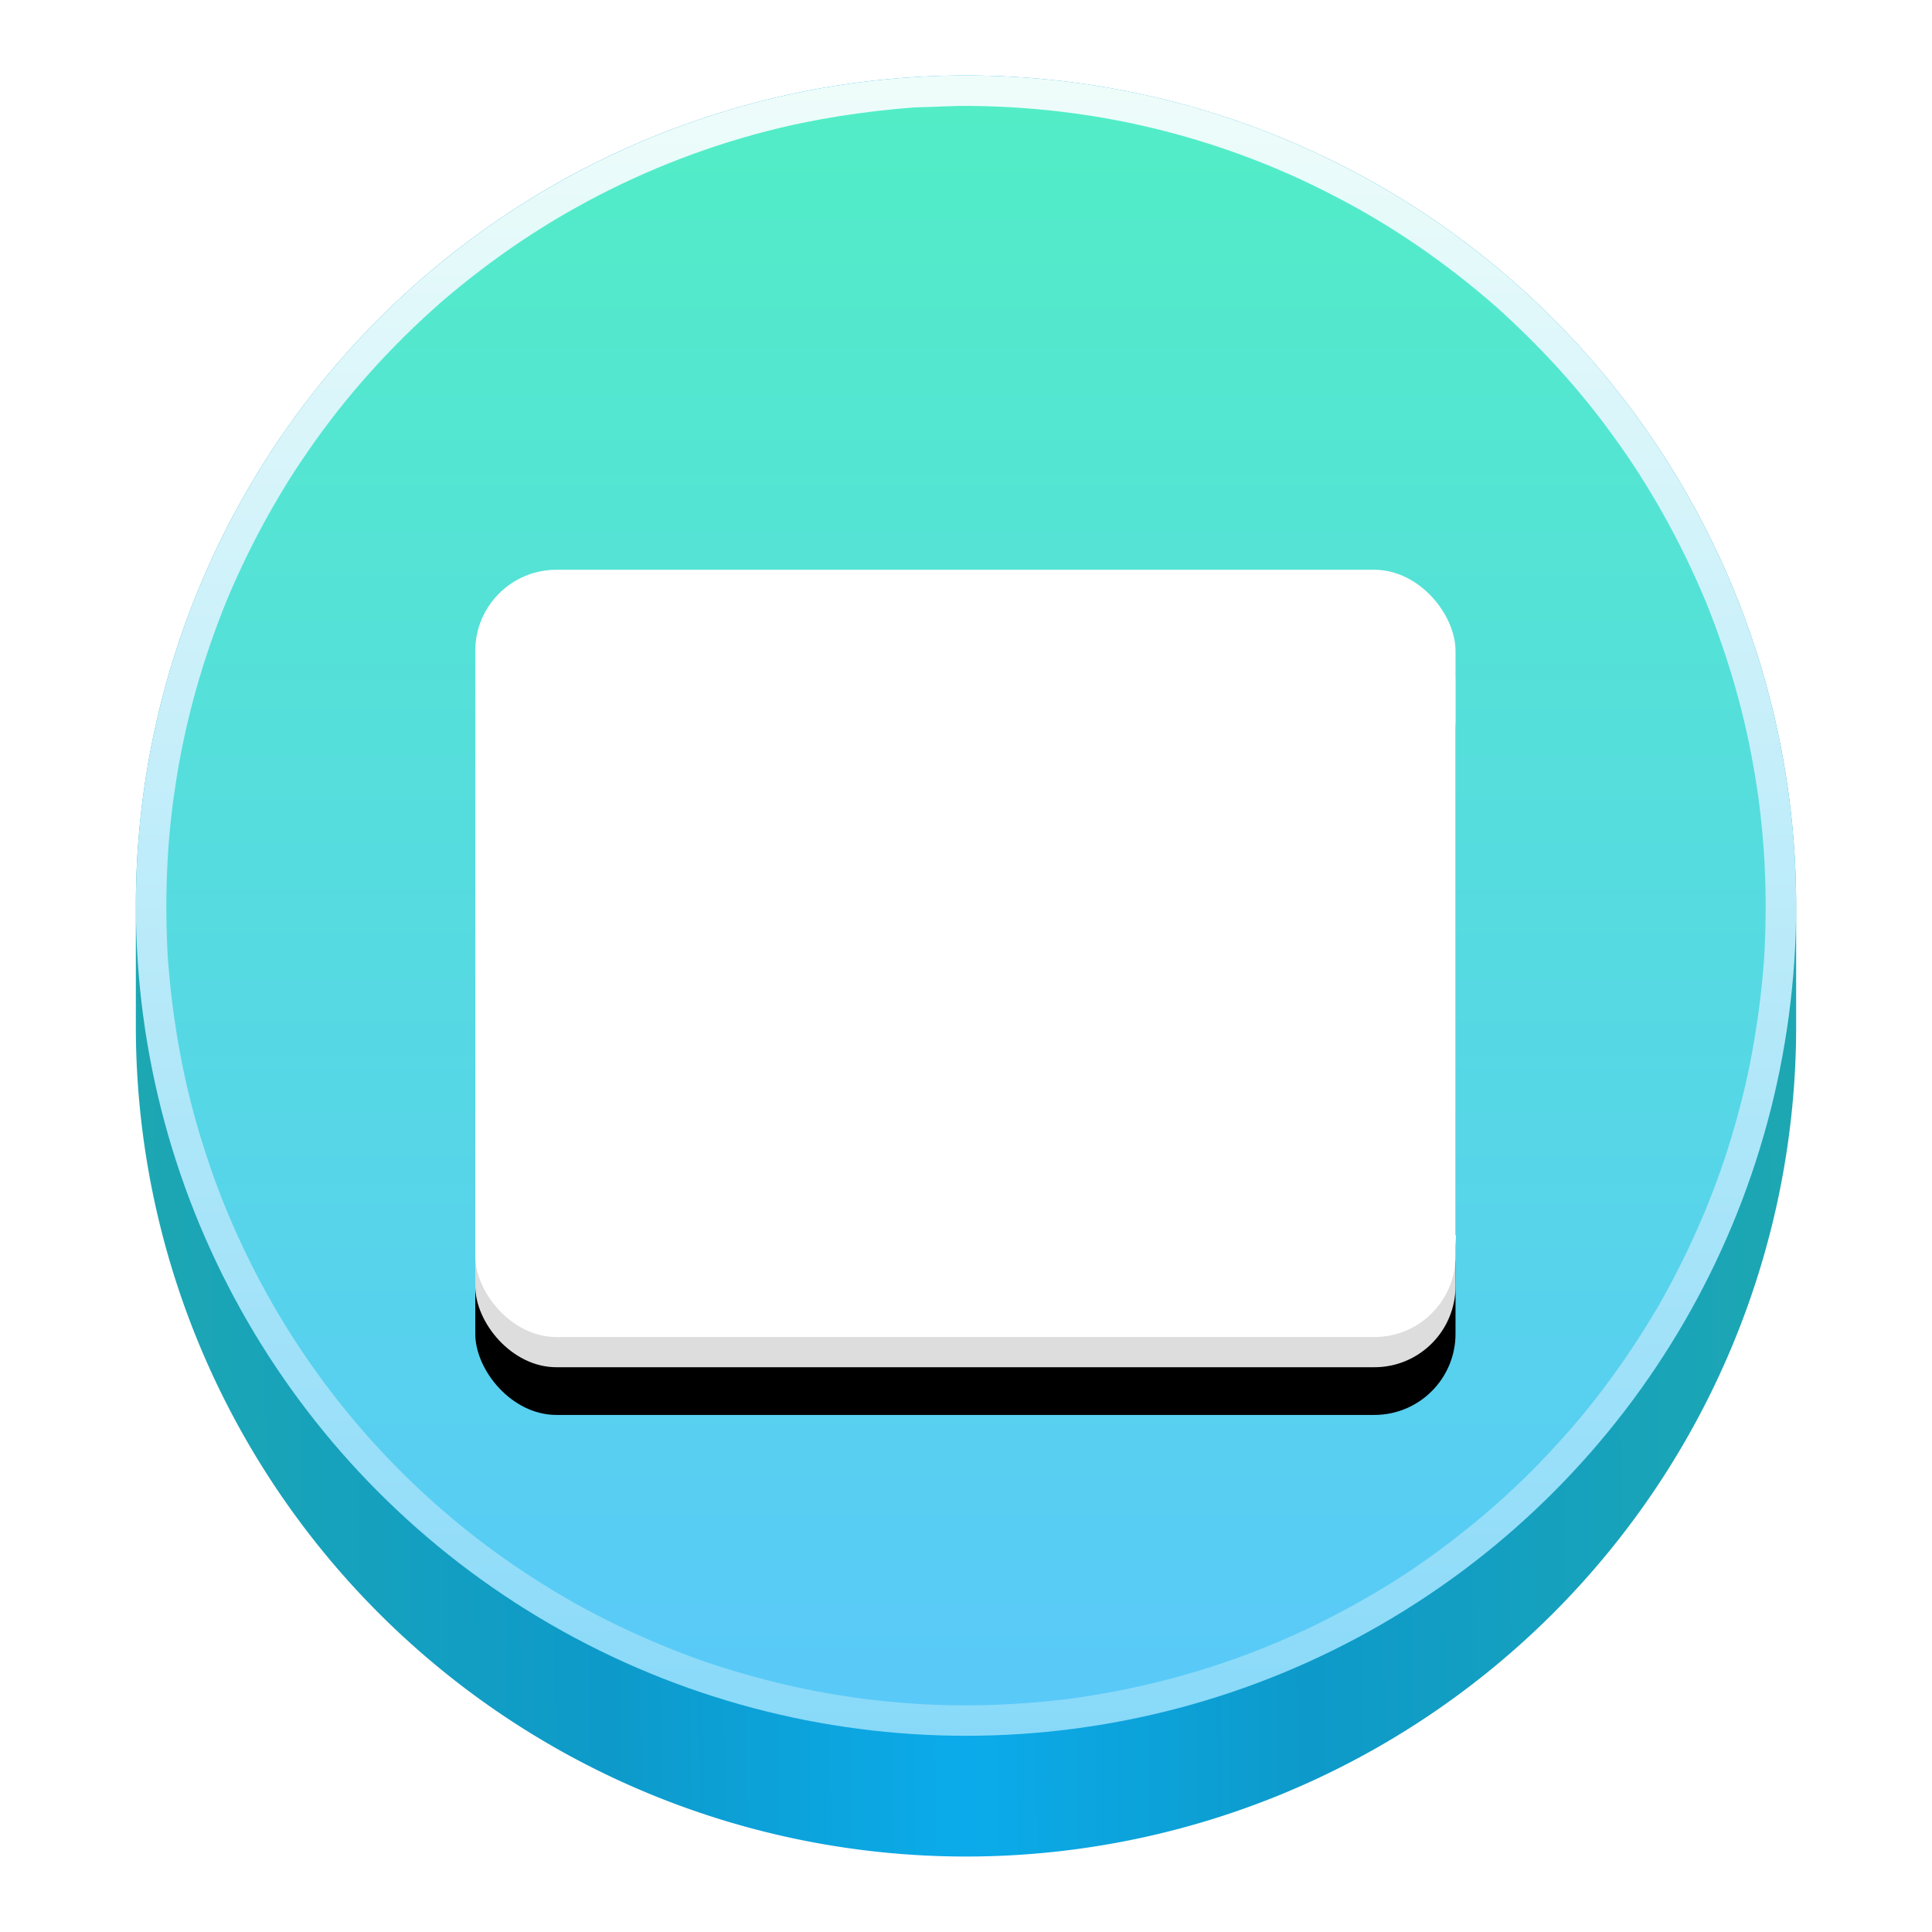 <?xml version="1.0" encoding="UTF-8" standalone="no"?>
<!-- Created with Inkscape (http://www.inkscape.org/) -->

<svg
   width="128"
   height="128"
   viewBox="0 0 128 128"
   version="1.1"
   id="svg5"
   inkscape:version="1.4.2 (ebf0e940d0, 2025-05-08)"
   sodipodi:docname="Mailspring.svg"
   xml:space="preserve"
   xmlns:inkscape="http://www.inkscape.org/namespaces/inkscape"
   xmlns:sodipodi="http://sodipodi.sourceforge.net/DTD/sodipodi-0.dtd"
   xmlns:xlink="http://www.w3.org/1999/xlink"
   xmlns="http://www.w3.org/2000/svg"
   xmlns:svg="http://www.w3.org/2000/svg"><sodipodi:namedview
     id="namedview7"
     pagecolor="#ffffff"
     bordercolor="#666666"
     borderopacity="1"
     inkscape:pageshadow="2"
     inkscape:pageopacity="0.0"
     inkscape:pagecheckerboard="true"
     inkscape:document-units="px"
     showgrid="false"
     inkscape:showpageshadow="false"
     showborder="true"
     inkscape:snap-page="true"
     inkscape:zoom="2.2326994"
     inkscape:cx="60.017036"
     inkscape:cy="75.469183"
     inkscape:window-width="1648"
     inkscape:window-height="993"
     inkscape:window-x="0"
     inkscape:window-y="0"
     inkscape:window-maximized="1"
     inkscape:current-layer="layer2"
     inkscape:snap-bbox="true"
     inkscape:snap-bbox-midpoints="true"
     inkscape:snap-bbox-edge-midpoints="true"
     inkscape:bbox-nodes="true"
     inkscape:bbox-paths="true"
     inkscape:snap-intersection-paths="true"
     inkscape:object-paths="true"
     inkscape:snap-smooth-nodes="true"
     inkscape:snap-midpoints="true"
     inkscape:deskcolor="#d1d1d1" /><defs
     id="defs2"><linearGradient
       id="linearGradient85"
       inkscape:collect="always"><stop
         style="stop-color:#59c9f9;stop-opacity:1"
         offset="0"
         id="stop85" /><stop
         style="stop-color:#52edc7;stop-opacity:1"
         offset="1"
         id="stop86" /></linearGradient><linearGradient
       inkscape:collect="always"
       id="linearGradient408"><stop
         style="stop-color:#88d9f9;stop-opacity:1;"
         offset="0"
         id="stop404" /><stop
         style="stop-color:#effdfa;stop-opacity:1;"
         offset="1"
         id="stop406" /></linearGradient><linearGradient
       inkscape:collect="always"
       id="linearGradient7939"><stop
         style="stop-color:#1da7b2;stop-opacity:1;"
         offset="0"
         id="stop7935" /><stop
         style="stop-color:#0d9aca;stop-opacity:1;"
         offset="0.283"
         id="stop8493" /><stop
         style="stop-color:#0babeb;stop-opacity:1;"
         offset="0.5"
         id="stop8233" /><stop
         style="stop-color:#0d9aca;stop-opacity:1;"
         offset="0.706"
         id="stop8751" /><stop
         style="stop-color:#1da7b2;stop-opacity:1;"
         offset="1"
         id="stop7937" /></linearGradient><linearGradient
       y2="236"
       x2="96"
       y1="236"
       x1="32"
       gradientTransform="translate(604.817,170.586)"
       gradientUnits="userSpaceOnUse"
       id="linearGradient1099"
       xlink:href="#linearGradient1036" /><linearGradient
       id="linearGradient1036"><stop
         id="stop1032"
         offset="0"
         style="stop-color:#d5d3cf;stop-opacity:1;" /><stop
         id="stop1034"
         offset="1"
         style="stop-color:#f6f5f4;stop-opacity:1" /></linearGradient><radialGradient
       r="32"
       fy="-76"
       fx="-244"
       cy="-76"
       cx="-244"
       gradientTransform="matrix(0.883,0,0,0.883,-460.35,463.12)"
       gradientUnits="userSpaceOnUse"
       id="radialGradient1103"
       xlink:href="#linearGradient1069" /><linearGradient
       id="linearGradient1069"><stop
         id="stop1065"
         offset="0"
         style="stop-color:#d5d3cf;stop-opacity:1" /><stop
         id="stop1067-1"
         offset="1"
         style="stop-color:#949390;stop-opacity:1" /></linearGradient><linearGradient
       gradientUnits="userSpaceOnUse"
       y2="232"
       x2="64"
       y1="262.5"
       x1="64"
       id="linearGradient1027"
       xlink:href="#linearGradient1025"
       gradientTransform="translate(-470.586,432.817)" /><linearGradient
       id="linearGradient1025"><stop
         id="stop1021"
         offset="0"
         style="stop-color:#9a9996;stop-opacity:1" /><stop
         id="stop1023"
         offset="1"
         style="stop-color:#77767b;stop-opacity:1" /></linearGradient><inkscape:path-effect
       effect="spiro"
       id="path-effect35304-9"
       is_visible="true" /><clipPath
       clipPathUnits="userSpaceOnUse"
       id="clipPath1609-7"><path
         sodipodi:nodetypes="cccccc"
         inkscape:connector-curvature="0"
         id="path1611-5"
         d="m 252,116 28,-28 v -8 h -36 v 36 z"
         style="fill:#e74747;stroke:none;stroke-width:0.25px;stroke-linecap:butt;stroke-linejoin:miter;stroke-opacity:1" /></clipPath><radialGradient
       r="32"
       fy="-76"
       fx="-244"
       cy="-76"
       cx="-244"
       gradientTransform="matrix(0.883,0,0,0.883,-460.35,463.12)"
       gradientUnits="userSpaceOnUse"
       id="radialGradient1103-5"
       xlink:href="#linearGradient1069" /><inkscape:path-effect
       effect="spiro"
       id="path-effect35304-9-2"
       is_visible="true" /><clipPath
       clipPathUnits="userSpaceOnUse"
       id="clipPath1609-7-7"><path
         sodipodi:nodetypes="cccccc"
         inkscape:connector-curvature="0"
         id="path1611-5-0"
         d="m 252,116 28,-28 v -8 h -36 v 36 z"
         style="fill:#e74747;stroke:none;stroke-width:0.25px;stroke-linecap:butt;stroke-linejoin:miter;stroke-opacity:1" /></clipPath><clipPath
       clipPathUnits="userSpaceOnUse"
       id="clipPath744"><rect
         style="fill:#1e88e5;fill-opacity:1;stroke-width:0.265"
         id="rect746"
         width="541.867"
         height="541.867"
         x="0"
         y="1.5987212e-14"
         rx="79.375"
         ry="79.375" /></clipPath><clipPath
       clipPathUnits="userSpaceOnUse"
       id="clipPath62"><rect
         style="fill:#1e88e5;fill-opacity:1;stroke-width:0.265"
         id="rect64"
         width="541.867"
         height="541.867"
         x="2.2507105e-05"
         y="-0.422"
         rx="79.375"
         ry="79.375" /></clipPath><radialGradient
       r="32"
       fy="-76"
       fx="-244"
       cy="-76"
       cx="-244"
       gradientTransform="matrix(0.883,0,0,0.883,-460.35,463.12)"
       gradientUnits="userSpaceOnUse"
       id="radialGradient1103-6"
       xlink:href="#linearGradient1069" /><inkscape:path-effect
       effect="spiro"
       id="path-effect35304-9-20"
       is_visible="true" /><clipPath
       clipPathUnits="userSpaceOnUse"
       id="clipPath1609-7-2"><path
         sodipodi:nodetypes="cccccc"
         inkscape:connector-curvature="0"
         id="path1611-5-3"
         d="m 252,116 28,-28 v -8 h -36 v 36 z"
         style="fill:#e74747;stroke:none;stroke-width:0.25px;stroke-linecap:butt;stroke-linejoin:miter;stroke-opacity:1" /></clipPath><linearGradient
       inkscape:collect="always"
       xlink:href="#linearGradient7939"
       id="linearGradient7941"
       x1="9"
       y1="70"
       x2="118.328"
       y2="69.104"
       gradientUnits="userSpaceOnUse"
       gradientTransform="translate(0,-2)" /><radialGradient
       r="32"
       fy="-76"
       fx="-244"
       cy="-76"
       cx="-244"
       gradientTransform="matrix(0.883,0,0,0.883,-460.35,463.12)"
       gradientUnits="userSpaceOnUse"
       id="radialGradient1103-56"
       xlink:href="#linearGradient1069" /><inkscape:path-effect
       effect="spiro"
       id="path-effect35304-9-7"
       is_visible="true" /><clipPath
       clipPathUnits="userSpaceOnUse"
       id="clipPath1609-7-0"><path
         sodipodi:nodetypes="cccccc"
         inkscape:connector-curvature="0"
         id="path1611-5-9"
         d="m 252,116 28,-28 v -8 h -36 v 36 z"
         style="fill:#e74747;stroke:none;stroke-width:0.25px;stroke-linecap:butt;stroke-linejoin:miter;stroke-opacity:1" /></clipPath><clipPath
       clipPathUnits="userSpaceOnUse"
       id="clipPath744-3"><rect
         style="fill:#1e88e5;fill-opacity:1;stroke-width:0.265"
         id="rect746-6"
         width="541.867"
         height="541.867"
         x="0"
         y="1.5987212e-14"
         rx="79.375"
         ry="79.375" /></clipPath><clipPath
       clipPathUnits="userSpaceOnUse"
       id="clipPath62-0"><rect
         style="fill:#1e88e5;fill-opacity:1;stroke-width:0.265"
         id="rect64-6"
         width="541.867"
         height="541.867"
         x="2.2507105e-05"
         y="-0.422"
         rx="79.375"
         ry="79.375" /></clipPath><linearGradient
       inkscape:collect="always"
       xlink:href="#linearGradient408"
       id="linearGradient410"
       x1="64"
       y1="115"
       x2="64"
       y2="5"
       gradientUnits="userSpaceOnUse" /><radialGradient
       r="32"
       fy="-76"
       fx="-244"
       cy="-76"
       cx="-244"
       gradientTransform="matrix(0.883,0,0,0.883,-460.35,463.12)"
       gradientUnits="userSpaceOnUse"
       id="radialGradient1103-5629"
       xlink:href="#linearGradient1069" /><inkscape:path-effect
       effect="spiro"
       id="path-effect35304-9-9"
       is_visible="true" /><clipPath
       clipPathUnits="userSpaceOnUse"
       id="clipPath1609-7-3"><path
         sodipodi:nodetypes="cccccc"
         inkscape:connector-curvature="0"
         id="path1611-5-6"
         d="m 252,116 28,-28 v -8 h -36 v 36 z"
         style="fill:#e74747;stroke:none;stroke-width:0.25px;stroke-linecap:butt;stroke-linejoin:miter;stroke-opacity:1" /></clipPath><radialGradient
       r="32"
       fy="-76"
       fx="-244"
       cy="-76"
       cx="-244"
       gradientTransform="matrix(0.883,0,0,0.883,-460.35,463.12)"
       gradientUnits="userSpaceOnUse"
       id="radialGradient1103-5-0"
       xlink:href="#linearGradient1069" /><inkscape:path-effect
       effect="spiro"
       id="path-effect35304-9-2-6"
       is_visible="true" /><clipPath
       clipPathUnits="userSpaceOnUse"
       id="clipPath1609-7-7-2"><path
         sodipodi:nodetypes="cccccc"
         inkscape:connector-curvature="0"
         id="path1611-5-0-6"
         d="m 252,116 28,-28 v -8 h -36 v 36 z"
         style="fill:#e74747;stroke:none;stroke-width:0.25px;stroke-linecap:butt;stroke-linejoin:miter;stroke-opacity:1" /></clipPath><clipPath
       clipPathUnits="userSpaceOnUse"
       id="clipPath744-1"><rect
         style="fill:#1e88e5;fill-opacity:1;stroke-width:0.265"
         id="rect746-8"
         width="541.867"
         height="541.867"
         x="0"
         y="1.5987212e-14"
         rx="79.375"
         ry="79.375" /></clipPath><clipPath
       clipPathUnits="userSpaceOnUse"
       id="clipPath62-7"><rect
         style="fill:#1e88e5;fill-opacity:1;stroke-width:0.265"
         id="rect64-92"
         width="541.867"
         height="541.867"
         x="2.2507105e-05"
         y="-0.422"
         rx="79.375"
         ry="79.375" /></clipPath><radialGradient
       r="32"
       fy="-76"
       fx="-244"
       cy="-76"
       cx="-244"
       gradientTransform="matrix(0.883,0,0,0.883,-460.35,463.12)"
       gradientUnits="userSpaceOnUse"
       id="radialGradient1103-6-0"
       xlink:href="#linearGradient1069" /><inkscape:path-effect
       effect="spiro"
       id="path-effect35304-9-20-2"
       is_visible="true" /><clipPath
       clipPathUnits="userSpaceOnUse"
       id="clipPath1609-7-2-3"><path
         sodipodi:nodetypes="cccccc"
         inkscape:connector-curvature="0"
         id="path1611-5-3-75"
         d="m 252,116 28,-28 v -8 h -36 v 36 z"
         style="fill:#e74747;stroke:none;stroke-width:0.25px;stroke-linecap:butt;stroke-linejoin:miter;stroke-opacity:1" /></clipPath><clipPath
       clipPathUnits="userSpaceOnUse"
       id="clipPath961"><rect
         style="fill:#00c853;stroke:none;stroke-width:0.529"
         id="rect963"
         width="541.867"
         height="541.867"
         x="1.4210855e-14"
         y="2.717972e-05"
         rx="79.375"
         ry="79.375" /></clipPath><radialGradient
       r="32"
       fy="-76"
       fx="-244"
       cy="-76"
       cx="-244"
       gradientTransform="matrix(0.883,0,0,0.883,-460.35,463.12)"
       gradientUnits="userSpaceOnUse"
       id="radialGradient1103-56-9"
       xlink:href="#linearGradient1069" /><inkscape:path-effect
       effect="spiro"
       id="path-effect35304-9-7-2"
       is_visible="true" /><clipPath
       clipPathUnits="userSpaceOnUse"
       id="clipPath1440"><circle
         style="display:inline;opacity:1;vector-effect:none;fill:none;fill-opacity:1;stroke:#000000;stroke-width:2;stroke-linecap:butt;stroke-linejoin:miter;stroke-miterlimit:4;stroke-dasharray:none;stroke-dashoffset:0;stroke-opacity:1;marker:none;marker-start:none;marker-mid:none;marker-end:none;paint-order:normal;enable-background:new"
         id="circle1442"
         cx="-134.35"
         cy="193.747"
         r="24"
         transform="rotate(-45)" /></clipPath><clipPath
       clipPathUnits="userSpaceOnUse"
       id="clipPath1430"><circle
         style="display:inline;opacity:1;vector-effect:none;fill:none;fill-opacity:1;stroke:#000000;stroke-width:2;stroke-linecap:butt;stroke-linejoin:miter;stroke-miterlimit:4;stroke-dasharray:none;stroke-dashoffset:0;stroke-opacity:1;marker:none;marker-start:none;marker-mid:none;marker-end:none;paint-order:normal;enable-background:new"
         id="circle1432"
         cx="12"
         cy="232"
         r="24" /></clipPath><clipPath
       clipPathUnits="userSpaceOnUse"
       id="clipPath1440-9"><circle
         style="display:inline;opacity:1;vector-effect:none;fill:none;fill-opacity:1;stroke:#000000;stroke-width:2;stroke-linecap:butt;stroke-linejoin:miter;stroke-miterlimit:4;stroke-dasharray:none;stroke-dashoffset:0;stroke-opacity:1;marker:none;marker-start:none;marker-mid:none;marker-end:none;paint-order:normal;enable-background:new"
         id="circle1442-5"
         cx="-134.35"
         cy="193.747"
         r="24"
         transform="rotate(-45)" /></clipPath><clipPath
       clipPathUnits="userSpaceOnUse"
       id="clipPath1430-1"><circle
         style="display:inline;opacity:1;vector-effect:none;fill:none;fill-opacity:1;stroke:#000000;stroke-width:2;stroke-linecap:butt;stroke-linejoin:miter;stroke-miterlimit:4;stroke-dasharray:none;stroke-dashoffset:0;stroke-opacity:1;marker:none;marker-start:none;marker-mid:none;marker-end:none;paint-order:normal;enable-background:new"
         id="circle1432-8"
         cx="12"
         cy="232"
         r="24" /></clipPath><clipPath
       clipPathUnits="userSpaceOnUse"
       id="clipPath2024"><rect
         style="opacity:1;vector-effect:none;fill:#63452c;fill-opacity:1;stroke:none;stroke-width:4;stroke-linecap:round;stroke-linejoin:round;stroke-miterlimit:4;stroke-dasharray:none;stroke-dashoffset:0;stroke-opacity:1"
         id="rect2026"
         width="74"
         height="98"
         x="6"
         y="196" /></clipPath><linearGradient
       id="linearGradient914"
       inkscape:collect="always"><stop
         id="stop910"
         offset="0"
         style="stop-color:#f6f5f4;stop-opacity:0.437" /><stop
         id="stop912"
         offset="1"
         style="stop-color:#deddda;stop-opacity:0;" /></linearGradient><radialGradient
       gradientTransform="matrix(2.609,0,0,1.841,-102.957,-748.947)"
       gradientUnits="userSpaceOnUse"
       r="46"
       fy="296"
       fx="64"
       cy="296"
       cx="64"
       id="radialGradient916"
       xlink:href="#linearGradient914"
       inkscape:collect="always" /><clipPath
       clipPathUnits="userSpaceOnUse"
       id="clipPath11543"><rect
         style="fill:#f0c04e;fill-opacity:1;stroke:none;stroke-width:0.529"
         id="rect11545"
         width="541.867"
         height="541.867"
         x="1.4746095e-06"
         y="6.4330168e-05"
         rx="79.375"
         ry="79.375" /></clipPath><style
       id="style374">.cls-1{fill:url(#linear-gradient);}.cls-2{opacity:0.35;fill:url(#radial-gradient);}.cls-2,.cls-4{isolation:isolate;}.cls-3{fill:url(#linear-gradient-2);}.cls-4{opacity:0.41;fill:url(#radial-gradient-2);}.cls-5{fill:url(#radial-gradient-3);}.cls-6{fill:url(#radial-gradient-4);}</style><linearGradient
       id="linear-gradient"
       x1="63.33"
       y1="84.03"
       x2="241.67"
       y2="84.03"
       gradientTransform="matrix(1,0,0,-1,0,266)"
       gradientUnits="userSpaceOnUse"><stop
         offset="0"
         stop-color="#0c59a4"
         id="stop376" /><stop
         offset="1"
         stop-color="#114a8b"
         id="stop378" /></linearGradient><radialGradient
       id="radial-gradient"
       cx="161.83"
       cy="68.91"
       r="95.38"
       gradientTransform="matrix(1,0,0,-0.95,0,248.84)"
       gradientUnits="userSpaceOnUse"><stop
         offset="0.72"
         stop-opacity="0"
         id="stop381" /><stop
         offset="0.95"
         stop-opacity="0.53"
         id="stop383" /><stop
         offset="1"
         id="stop385" /></radialGradient><linearGradient
       id="linear-gradient-2"
       x1="157.35"
       y1="161.39"
       x2="45.96"
       y2="40.06"
       gradientTransform="matrix(1,0,0,-1,0,266)"
       gradientUnits="userSpaceOnUse"><stop
         offset="0"
         stop-color="#1b9de2"
         id="stop388" /><stop
         offset="0.16"
         stop-color="#1595df"
         id="stop390" /><stop
         offset="0.67"
         stop-color="#0680d7"
         id="stop392" /><stop
         offset="1"
         stop-color="#0078d4"
         id="stop394" /></linearGradient><radialGradient
       id="radial-gradient-2"
       cx="-340.29"
       cy="62.99"
       r="143.24"
       gradientTransform="matrix(0.15,-0.99,-0.8,-0.12,176.64,-125.4)"
       gradientUnits="userSpaceOnUse"><stop
         offset="0.76"
         stop-opacity="0"
         id="stop397" /><stop
         offset="0.95"
         stop-opacity="0.5"
         id="stop399" /><stop
         offset="1"
         id="stop401" /></radialGradient><radialGradient
       id="radial-gradient-3"
       cx="113.37"
       cy="570.21"
       r="202.43"
       gradientTransform="matrix(-0.04,1,2.13,0.08,-1179.54,-106.69)"
       gradientUnits="userSpaceOnUse"><stop
         offset="0"
         stop-color="#35c1f1"
         id="stop404-2" /><stop
         offset="0.11"
         stop-color="#34c1ed"
         id="stop406-8" /><stop
         offset="0.23"
         stop-color="#2fc2df"
         id="stop408" /><stop
         offset="0.31"
         stop-color="#2bc3d2"
         id="stop410" /><stop
         offset="0.67"
         stop-color="#36c752"
         id="stop412" /></radialGradient><radialGradient
       id="radial-gradient-4"
       cx="376.52"
       cy="567.97"
       r="97.34"
       gradientTransform="matrix(0.28,0.96,0.78,-0.23,-303.76,-148.5)"
       gradientUnits="userSpaceOnUse"><stop
         offset="0"
         stop-color="#66eb6e"
         id="stop415" /><stop
         offset="1"
         stop-color="#66eb6e"
         stop-opacity="0"
         id="stop417" /></radialGradient><clipPath
       clipPathUnits="userSpaceOnUse"
       id="clipPath1260"><rect
         style="fill:#bbdefb;fill-opacity:1;stroke:none;stroke-width:0.529"
         id="rect1262"
         width="541.867"
         height="541.867"
         x="2.9492187e-06"
         y="3.9968629e-05"
         rx="79.375"
         ry="79.375" /></clipPath><linearGradient
       x1="0"
       y1="119.552"
       x2="235.777"
       y2="119.552"
       id="linearGradient-1"
       gradientTransform="matrix(1.451,0,0,1.704,99.854,80.416)"
       gradientUnits="userSpaceOnUse"><stop
         stop-color="#FF5500"
         offset="0%"
         id="stop6" /><stop
         stop-color="#FF5500"
         offset="40.988%"
         id="stop8" /><stop
         stop-color="#FF2000"
         offset="58.198%"
         id="stop10" /><stop
         stop-color="#FF2000"
         offset="100%"
         id="stop12" /></linearGradient><linearGradient
       x1="0.021"
       y1="0.507"
       x2="1"
       y2="0.507"
       id="linearGradient-2"
       gradientUnits="userSpaceOnUse"
       gradientTransform="matrix(7.107,0,0,7.107,54.425,49.22)"><stop
         stop-color="#FF452A"
         offset="0%"
         id="stop15" /><stop
         stop-color="#FF2000"
         offset="100%"
         id="stop17" /></linearGradient><mask
       id="mask-4"
       fill="#ffffff"><path
         d="M 45.051,6.703 39.15,2.8822695e-5 h -10.363 -10.363 L 12.522,6.703 c 0,0 -5.182,-1.441 -7.628,1.009 0,0 6.909,-0.624 9.284,3.243 0,0 6.405,1.225 7.269,1.225 0.864,0 2.735,-0.721 4.462,-1.297 1.727,-0.576 2.879,-0.581 2.879,-0.581 0,0 1.151,0.004 2.879,0.581 1.727,0.576 3.598,1.297 4.462,1.297 0.864,0 7.269,-1.225 7.269,-1.225 2.375,-3.867 9.284,-3.243 9.284,-3.243 C 50.233,5.262 45.051,6.703 45.051,6.703"
         id="use25"
         style="stroke-width:0.265" /></mask><clipPath
       clipPathUnits="userSpaceOnUse"
       id="clipPath3338"><rect
         style="fill:#ff7f2a;fill-opacity:1;stroke:none;stroke-width:0.529"
         id="rect3340"
         width="541.867"
         height="541.867"
         x="1.1368684e-13"
         y="5.8174133e-05"
         rx="79.375"
         ry="79.375" /></clipPath><clipPath
       clipPathUnits="userSpaceOnUse"
       id="clipPath2140"><rect
         style="fill:#ffad76;fill-opacity:1;stroke:none;stroke-width:0.529"
         id="rect2142"
         width="487.68"
         height="487.68"
         x="27.093"
         y="27.093"
         rx="71.438"
         ry="71.438" /></clipPath><linearGradient
       gradientUnits="userSpaceOnUse"
       y2="268"
       x2="115.823"
       y1="268"
       x1="11.823"
       id="linearGradient1329"
       xlink:href="#linearGradient1357"
       gradientTransform="matrix(2.275,0,0,2.275,-344.808,-258.296)" /><linearGradient
       id="linearGradient1357"><stop
         id="stop1345"
         offset="0"
         style="stop-color:#986a44;stop-opacity:1" /><stop
         style="stop-color:#cdab8f;stop-opacity:1"
         offset="0.029"
         id="stop1347" /><stop
         id="stop1349"
         offset="0.058"
         style="stop-color:#b5835a;stop-opacity:1" /><stop
         style="stop-color:#b5835a;stop-opacity:1"
         offset="0.942"
         id="stop1351" /><stop
         id="stop1353"
         offset="0.971"
         style="stop-color:#cdab8f;stop-opacity:1" /><stop
         id="stop1355"
         offset="1"
         style="stop-color:#986a44;stop-opacity:1" /></linearGradient><linearGradient
       y2="23"
       x2="60"
       y1="53.255"
       x1="70.586"
       gradientTransform="translate(0,170)"
       gradientUnits="userSpaceOnUse"
       id="linearGradient1610"
       xlink:href="#linearGradient1656" /><linearGradient
       id="linearGradient1656"><stop
         style="stop-color:#ffffff;stop-opacity:1"
         offset="0"
         id="stop1652" /><stop
         style="stop-color:#deddda;stop-opacity:1"
         offset="1"
         id="stop1654" /></linearGradient><linearGradient
       y2="268"
       x2="68"
       y1="268"
       x1="60"
       gradientUnits="userSpaceOnUse"
       id="linearGradient1612"
       xlink:href="#linearGradient1270" /><linearGradient
       id="linearGradient1270"><stop
         style="stop-color:#949390;stop-opacity:1;"
         offset="0"
         id="stop1258" /><stop
         id="stop1260"
         offset="0.083"
         style="stop-color:#d5d3cf;stop-opacity:1" /><stop
         style="stop-color:#949390;stop-opacity:1;"
         offset="0.167"
         id="stop1262" /><stop
         id="stop1264"
         offset="0.833"
         style="stop-color:#949390;stop-opacity:1;" /><stop
         style="stop-color:#d5d3cf;stop-opacity:1"
         offset="0.917"
         id="stop1266" /><stop
         style="stop-color:#949390;stop-opacity:1"
         offset="1"
         id="stop1268" /></linearGradient><inkscape:path-effect
       effect="fillet_chamfer"
       id="path-effect1498"
       is_visible="true"
       lpeversion="1"
       nodesatellites_param="F,1,0,1,0,0.1,0,1 @ F,1,0,1,0,0.1,0,1 @ F,1,0,1,0,0.1,0,1 @ F,1,0,1,0,0.1,0,1"
       unit="px"
       method="auto"
       mode="F"
       radius="10"
       chamfer_steps="4"
       flexible="true"
       use_knot_distance="true"
       apply_no_radius="true"
       apply_with_radius="true"
       only_selected="false"
       hide_knots="false" /><inkscape:path-effect
       effect="fillet_chamfer"
       id="path-effect1443"
       is_visible="true"
       lpeversion="1"
       nodesatellites_param="F,0,0,1,0,0,0,1 @ F,0,0,1,0,0,0,1 @ F,0,0,1,0,0,0,1 @ F,0,0,1,0,0,0,1"
       unit="px"
       method="auto"
       mode="F"
       radius="7"
       chamfer_steps="4"
       flexible="false"
       use_knot_distance="true"
       apply_no_radius="true"
       apply_with_radius="true"
       only_selected="true"
       hide_knots="false" /><radialGradient
       r="32"
       fy="-76"
       fx="-244"
       cy="-76"
       cx="-244"
       gradientTransform="matrix(0.883,0,0,0.883,-460.35,463.12)"
       gradientUnits="userSpaceOnUse"
       id="radialGradient1103-562"
       xlink:href="#linearGradient1069" /><inkscape:path-effect
       effect="spiro"
       id="path-effect35304-9-0"
       is_visible="true" /><clipPath
       clipPathUnits="userSpaceOnUse"
       id="clipPath1609-7-9"><path
         sodipodi:nodetypes="cccccc"
         inkscape:connector-curvature="0"
         id="path1611-5-36"
         d="m 252,116 28,-28 v -8 h -36 v 36 z"
         style="fill:#e74747;stroke:none;stroke-width:0.25px;stroke-linecap:butt;stroke-linejoin:miter;stroke-opacity:1" /></clipPath><radialGradient
       r="32"
       fy="-76"
       fx="-244"
       cy="-76"
       cx="-244"
       gradientTransform="matrix(0.883,0,0,0.883,-460.35,463.12)"
       gradientUnits="userSpaceOnUse"
       id="radialGradient1103-5-9"
       xlink:href="#linearGradient1069" /><inkscape:path-effect
       effect="spiro"
       id="path-effect35304-9-2-2"
       is_visible="true" /><clipPath
       clipPathUnits="userSpaceOnUse"
       id="clipPath1609-7-7-0"><path
         sodipodi:nodetypes="cccccc"
         inkscape:connector-curvature="0"
         id="path1611-5-0-2"
         d="m 252,116 28,-28 v -8 h -36 v 36 z"
         style="fill:#e74747;stroke:none;stroke-width:0.25px;stroke-linecap:butt;stroke-linejoin:miter;stroke-opacity:1" /></clipPath><clipPath
       clipPathUnits="userSpaceOnUse"
       id="clipPath744-3-9"><rect
         style="fill:#1e88e5;fill-opacity:1;stroke-width:0.265"
         id="rect746-7"
         width="541.867"
         height="541.867"
         x="0"
         y="1.5987212e-14"
         rx="79.375"
         ry="79.375" /></clipPath><clipPath
       clipPathUnits="userSpaceOnUse"
       id="clipPath62-5"><rect
         style="fill:#1e88e5;fill-opacity:1;stroke-width:0.265"
         id="rect64-9"
         width="541.867"
         height="541.867"
         x="2.2507105e-05"
         y="-0.422"
         rx="79.375"
         ry="79.375" /></clipPath><radialGradient
       r="32"
       fy="-76"
       fx="-244"
       cy="-76"
       cx="-244"
       gradientTransform="matrix(0.883,0,0,0.883,-460.35,463.12)"
       gradientUnits="userSpaceOnUse"
       id="radialGradient1103-6-2"
       xlink:href="#linearGradient1069" /><inkscape:path-effect
       effect="spiro"
       id="path-effect35304-9-20-8"
       is_visible="true" /><clipPath
       clipPathUnits="userSpaceOnUse"
       id="clipPath1609-7-2-9"><path
         sodipodi:nodetypes="cccccc"
         inkscape:connector-curvature="0"
         id="path1611-5-3-7"
         d="m 252,116 28,-28 v -8 h -36 v 36 z"
         style="fill:#e74747;stroke:none;stroke-width:0.25px;stroke-linecap:butt;stroke-linejoin:miter;stroke-opacity:1" /></clipPath><clipPath
       clipPathUnits="userSpaceOnUse"
       id="clipPath966"><rect
         style="fill:#999999;fill-opacity:1;stroke-width:0.265"
         id="rect968"
         width="541.867"
         height="541.867"
         x="0"
         y="-2.8421709e-14"
         rx="79.375"
         ry="79.375" /></clipPath><clipPath
       clipPathUnits="userSpaceOnUse"
       id="clipPath402"><rect
         style="fill:#999999;fill-opacity:1;stroke-width:0.265"
         id="rect404"
         width="541.867"
         height="541.867"
         x="1.5908203e-05"
         y="1.5908203e-05"
         rx="79.375"
         ry="79.375" /></clipPath><clipPath
       clipPathUnits="userSpaceOnUse"
       id="clipPath2739"><rect
         style="fill:#999999;fill-opacity:1;stroke-width:0.265"
         id="rect2741"
         width="541.867"
         height="541.867"
         x="-7.8515623e-06"
         y="1.863"
         rx="79.375"
         ry="79.375" /></clipPath><filter
       style="color-interpolation-filters:sRGB;"
       inkscape:label="Drop Shadow"
       id="filter1391"
       x="-0.127"
       y="-0.146"
       width="1.255"
       height="1.398"><feFlood
         flood-opacity="1"
         flood-color="rgb(0,0,0)"
         result="flood"
         id="feFlood1381" /><feComposite
         in="flood"
         in2="SourceGraphic"
         operator="out"
         result="composite1"
         id="feComposite1383" /><feGaussianBlur
         in="composite1"
         stdDeviation="2.2"
         result="blur"
         id="feGaussianBlur1385" /><feOffset
         dx="0"
         dy="3.836"
         result="offset"
         id="feOffset1387" /><feComposite
         in="offset"
         in2="SourceGraphic"
         operator="atop"
         result="composite2"
         id="feComposite1389" /></filter><filter
       style="color-interpolation-filters:sRGB"
       inkscape:label="Drop Shadow"
       id="filter1863"
       x="-0.188"
       y="-0.187"
       width="1.375"
       height="2.128"><feFlood
         flood-opacity="0.2"
         flood-color="rgb(0,0,0)"
         result="flood"
         id="feFlood1853" /><feComposite
         in="flood"
         in2="SourceGraphic"
         operator="in"
         result="composite1"
         id="feComposite1855" /><feGaussianBlur
         in="composite1"
         stdDeviation="1.39"
         result="blur"
         id="feGaussianBlur1857" /><feOffset
         dx="0"
         dy="13.455"
         result="offset"
         id="feOffset1859" /><feComposite
         in="SourceGraphic"
         in2="offset"
         operator="over"
         result="composite2"
         id="feComposite1861" /></filter><filter
       style="color-interpolation-filters:sRGB;"
       inkscape:label="Drop Shadow"
       id="filter65"
       x="-0.026"
       y="-0.026"
       width="1.095"
       height="1.095"><feFlood
         result="flood"
         in="SourceGraphic"
         flood-opacity="0.196"
         flood-color="rgb(0,0,0)"
         id="feFlood64" /><feGaussianBlur
         result="blur"
         in="SourceGraphic"
         stdDeviation="0.5"
         id="feGaussianBlur64" /><feOffset
         result="offset"
         in="blur"
         dx="2"
         dy="2"
         id="feOffset64" /><feComposite
         result="comp1"
         operator="in"
         in="flood"
         in2="offset"
         id="feComposite64" /><feComposite
         result="comp2"
         operator="over"
         in="SourceGraphic"
         in2="comp1"
         id="feComposite65" /></filter><filter
       style="color-interpolation-filters:sRGB;"
       inkscape:label="Drop Shadow"
       id="filter78"
       x="-0.073"
       y="-0.073"
       width="1.124"
       height="1.124"><feFlood
         result="flood"
         in="SourceGraphic"
         flood-opacity="0.1"
         flood-color="rgb(0,0,0)"
         id="feFlood77" /><feGaussianBlur
         result="blur"
         in="SourceGraphic"
         stdDeviation="1"
         id="feGaussianBlur77" /><feOffset
         result="offset"
         in="blur"
         dx="-1"
         dy="-1"
         id="feOffset77" /><feComposite
         result="comp1"
         operator="in"
         in="flood"
         in2="offset"
         id="feComposite77" /><feComposite
         result="comp2"
         operator="over"
         in="SourceGraphic"
         in2="comp1"
         id="feComposite78" /></filter><filter
       style="color-interpolation-filters:sRGB;"
       inkscape:label="Drop Shadow"
       id="filter84"
       x="-0.173"
       y="-0.118"
       width="1.347"
       height="1.939"><feFlood
         result="flood"
         in="SourceGraphic"
         flood-opacity="0.29"
         flood-color="rgb(0,0,0)"
         id="feFlood83" /><feGaussianBlur
         result="blur"
         in="SourceGraphic"
         stdDeviation="2.5"
         id="feGaussianBlur83" /><feOffset
         result="offset"
         in="blur"
         dx="0"
         dy="4"
         id="feOffset83" /><feComposite
         result="comp1"
         operator="in"
         in="flood"
         in2="offset"
         id="feComposite83" /><feComposite
         result="comp2"
         operator="over"
         in="SourceGraphic"
         in2="comp1"
         id="feComposite84" /></filter><linearGradient
       inkscape:collect="always"
       xlink:href="#linearGradient85"
       id="linearGradient86"
       x1="62.997"
       y1="113.657"
       x2="62.997"
       y2="7.032"
       gradientUnits="userSpaceOnUse" /><filter
       inkscape:collect="always"
       style="color-interpolation-filters:sRGB"
       id="filter86"
       x="-0.051"
       y="-0.065"
       width="1.102"
       height="1.13"><feGaussianBlur
         inkscape:collect="always"
         stdDeviation="1.381"
         id="feGaussianBlur86" /></filter></defs><g
     inkscape:groupmode="layer"
     id="layer2"
     inkscape:label="Layer 1"><path
       id="circle1035"
       style="fill:url(#linearGradient7941);fill-opacity:1"
       d="M 64 5 A 55 55 0 0 0 9 60 L 9 68 A 55 55 0 0 0 64 123 A 55 55 0 0 0 119 68 L 119 60 A 55 55 0 0 0 64 5 z " /><circle
       style="fill:url(#linearGradient410);fill-opacity:1"
       id="path953"
       cx="64"
       cy="60"
       r="55" /><path
       id="circle1"
       style="fill:url(#linearGradient86);fill-opacity:1"
       d="m 60.547,7.117 c -3.306,0.259 -6.592,0.754 -9.804,1.587 -4.378,1.141 -8.613,2.83 -12.564,5.039 -3.175,1.763 -6.151,3.874 -8.908,6.237 -3.356,2.943 -6.371,6.28 -8.898,9.963 -2.067,2.987 -3.797,6.198 -5.227,9.536 -1.693,4.087 -2.915,8.374 -3.552,12.754 -0.558,3.659 -0.682,7.375 -0.486,11.069 0.305,4.311 1.065,8.596 2.394,12.712 1.2,3.837 2.872,7.525 4.911,10.988 2.146,3.619 4.719,6.979 7.655,9.992 2.806,2.865 5.925,5.435 9.311,7.587 3.537,2.297 7.37,4.112 11.342,5.519 4.186,1.41 8.534,2.359 12.941,2.703 3.687,0.323 7.402,0.199 11.076,-0.236 4.356,-0.591 8.653,-1.663 12.738,-3.296 3.443,-1.345 6.718,-3.092 9.815,-5.107 3.647,-2.451 7.021,-5.316 9.963,-8.583 2.494,-2.723 4.653,-5.737 6.539,-8.91 2.185,-3.817 3.955,-7.878 5.147,-12.114 1.035,-3.555 1.641,-7.224 1.929,-10.913 0.269,-4.354 0.06,-8.741 -0.73,-13.034 -0.64,-3.646 -1.708,-7.209 -3.082,-10.645 -1.689,-4.061 -3.835,-7.936 -6.463,-11.466 -2.182,-2.977 -4.71,-5.692 -7.453,-8.16 C 95.859,17.468 92.254,14.958 88.371,12.968 84.808,11.107 81.021,9.676 77.128,8.674 73.022,7.623 68.792,7.075 64.554,7.022 c -1.335,-0.034 -2.672,0.071 -4.008,0.095 z" /><g
       id="g87"
       transform="translate(-0.081,5.3260145e-4)"><rect
         style="mix-blend-mode:soft-light;fill:#000000;fill-opacity:1;stroke:none;filter:url(#filter86)"
         id="rect86"
         width="64.944"
         height="50.835"
         x="31.569"
         y="42.907"
         rx="5.375"
         ry="5.375" /><rect
         style="fill:#dddddd;fill-opacity:1;stroke:none"
         id="rect85"
         width="64.944"
         height="50.835"
         x="31.569"
         y="39.747"
         rx="5.375"
         ry="5.375" /><rect
         style="fill:#ffffff;fill-opacity:1;stroke:none"
         id="rect1"
         width="64.944"
         height="50.835"
         x="31.569"
         y="37.747"
         rx="5.375"
         ry="5.375" /><path
         id="rect3"
         style="fill:#ffffff;fill-opacity:1;stroke:none;stroke-width:1.016;filter:url(#filter78)"
         d="m 87.687,-4.019 c -0.987,0.987 -1.596,2.35 -1.596,3.862 l 0.002,39.886 c 2.145,1.972 5.41,1.967 7.429,-0.051 L 131.271,1.929 c 2.055,-2.055 2.023,-5.402 -0.056,-7.544 l -39.666,4.121e-4 c -1.512,0 -2.876,0.609 -3.862,1.596 z"
         transform="matrix(0.718,0.696,-0.718,0.696,-1.704,-4.158)" /><path
         id="path87"
         style="fill:#ffffff;fill-opacity:1;stroke:none;stroke-width:1.016;filter:url(#filter65)"
         d="m 59.886,6.044 c -1.865,1.865 -2.011,4.795 -0.466,6.921 l 0.001,0.001 39.565,-5.68e-4 c 3.024,0 5.458,-2.434 5.458,-5.458 l 3.5e-4,-39.761 c -2.116,-1.458 -4.976,-1.285 -6.808,0.547 z"
         transform="matrix(0.718,0.696,-0.718,0.696,-1.704,-8.158)" /></g></g></svg>

